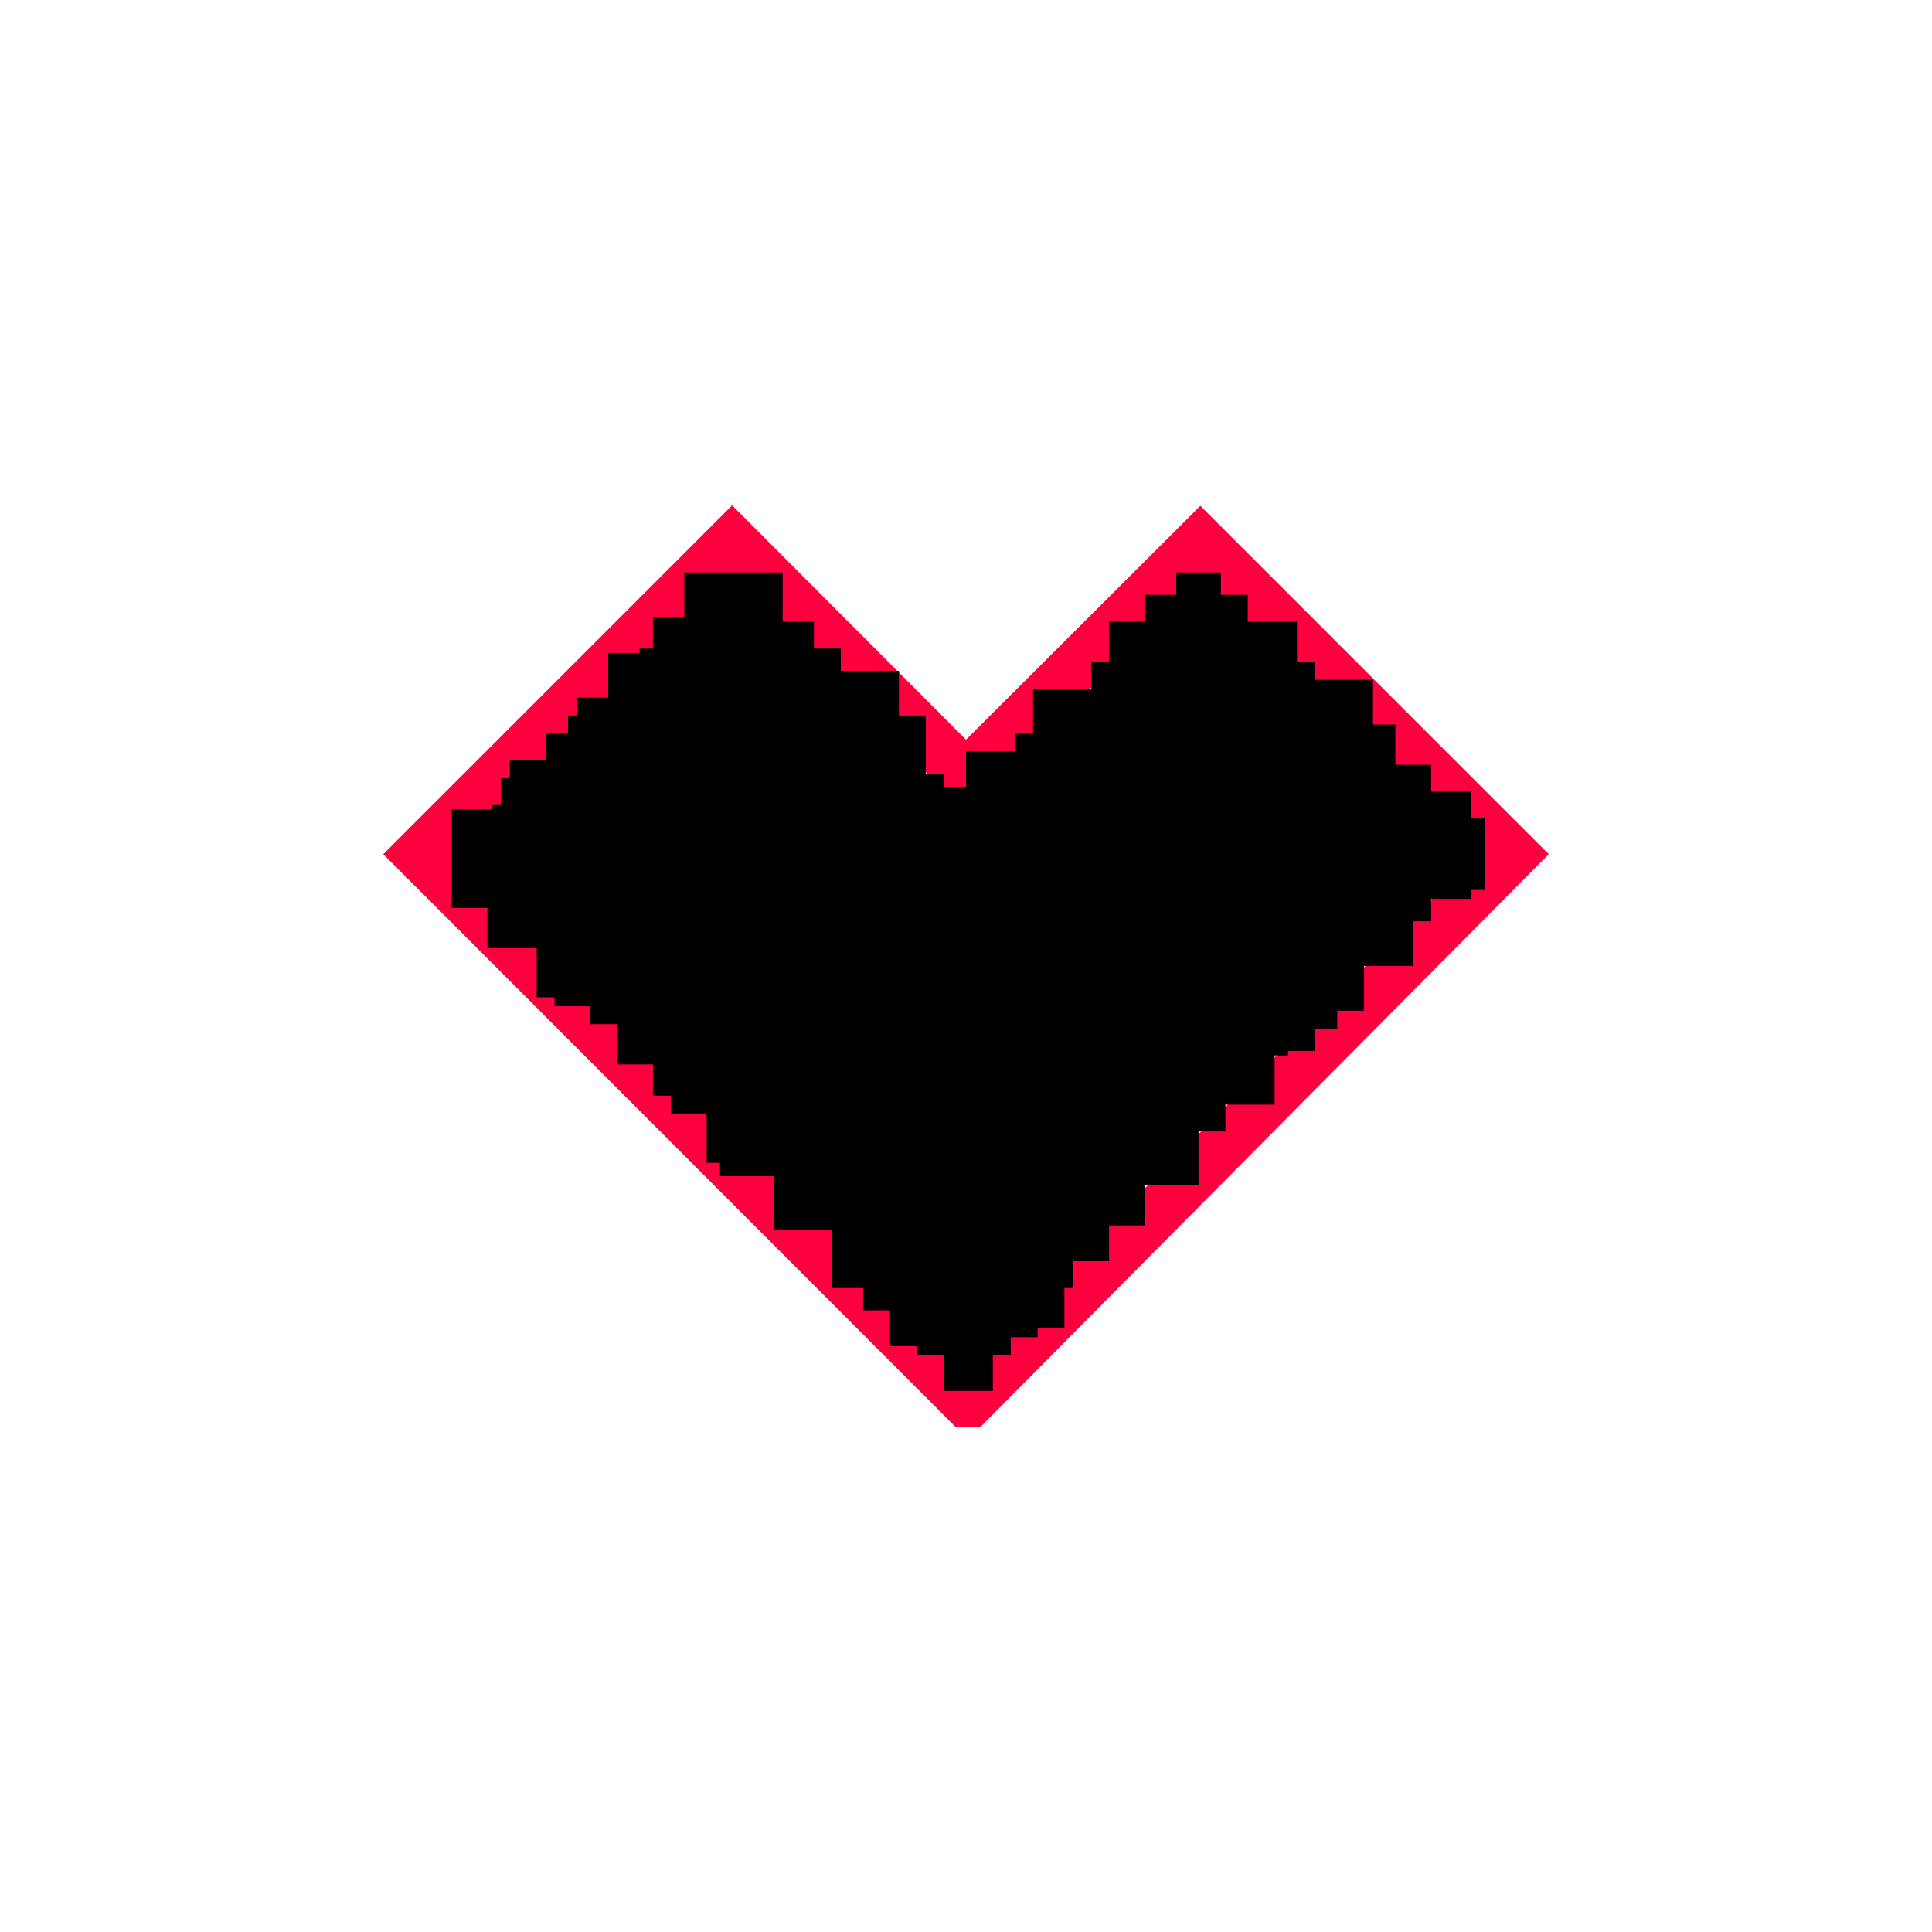 <svg version="1.2" viewBox="0 0 432 432">
  <path fill="#ff003f" fill-rule="evenodd" d="M219.3 319h-5.7L85.7 191l78-78 52.3 52.4 52.4-52.3 77.9 77.9zM102 191l114.5 114.5L330.1 191l-61.7-61.7-52.4 52.4-52.3-52.4z"/>
  <path d="M204 221h34v24h-34z" class="s1"/>
  <path d="M143 173h68v51h-68z" class="s1"/>
  <path d="M207 176h81v60h-81z" class="s1"/>
  <path d="M283 201h26v15h-26zm-90 75h40v17h-40z" class="s1"/>
  <path d="M205 290h21v13h-21z" class="s1"/>
  <path d="M211 294h11v17h-11z" class="s1"/>
  <path d="M216 283h16v16h-16zm-17 1h17v17h-17z" class="s1"/>
  <path d="M216 256h24v32h-24z" class="s1"/>
  <path d="M238 256h10v26h-10z" class="s1"/>
  <path d="M232 231h24v43h-24zm-1 47h7v19h-7zm-93-58h89v18h-89z" class="s1"/>
  <path d="M173 244h65v31h-65z" class="s1"/>
  <path d="M186 268h14v13h-14z" class="s1"/>
  <path d="M193 265h31v20h-31zm54-35h27v23h-27z" class="s1"/>
  <path d="M270 225h15v22h-15zm-24 19h22v21h-22zm-60 29h21v15h-21zm-76-93h59v27h-59z" class="s1"/>
  <path d="M124 202h35v23h-35z" class="s1"/>
  <path d="M132 216h16v13h-16zm112-68h50v37h-50z" class="s1"/>
  <path d="M270 171h50v35h-50z" class="s1"/>
  <path d="M314 177h15v24h-15zm-30 23h21v26h-21z" class="s1"/>
  <path d="M282 216h12v19h-12zm19-17h15v17h-15z" class="s1"/>
  <path d="M287 216h12v14h-12zm34-33h11v16h-11zm-65-50h23v13h-23z" class="s1"/>
  <path d="M248 139h42v21h-42z" class="s1"/>
  <path d="M287 152h20v26h-20z" class="s1"/>
  <path d="M301 162h11v15h-11zm-74 2h31v15h-31z" class="s1"/>
  <path d="M216 168h23v12h-23zm15-14h23v13h-23zm32-26h10v9h-10zM158 231h34v29h-34zm36-7h22v29h-22z" class="s1"/>
  <path d="M187 223h20v32h-20z" class="s1"/>
  <path d="M161 249h33v14h-33zm-11-18h16v18h-16zm-49-50h28v22h-28z" class="s1"/>
  <path d="M109 198h24v14h-24zm37 32h16v15h-16z" class="s1"/>
  <path d="M120 204h16v19h-16zm7-44h80v42h-80z" class="s1"/>
  <path d="M114 170h23v16h-23z" class="s1"/>
  <path d="M122 164h10v10h-10zm-10 10h11v7h-11zm31-29h45v18h-45z" class="s1"/>
  <path d="M183 150h18v16h-18zm-30-22h22v20h-22z" class="s1"/>
  <path d="M172 139h10v11h-10zm-36 7h21v17h-21z" class="s1"/>
  <path d="M129 156h18v10h-18zm17-18h16v11h-16z" class="s1"/>
</svg>
